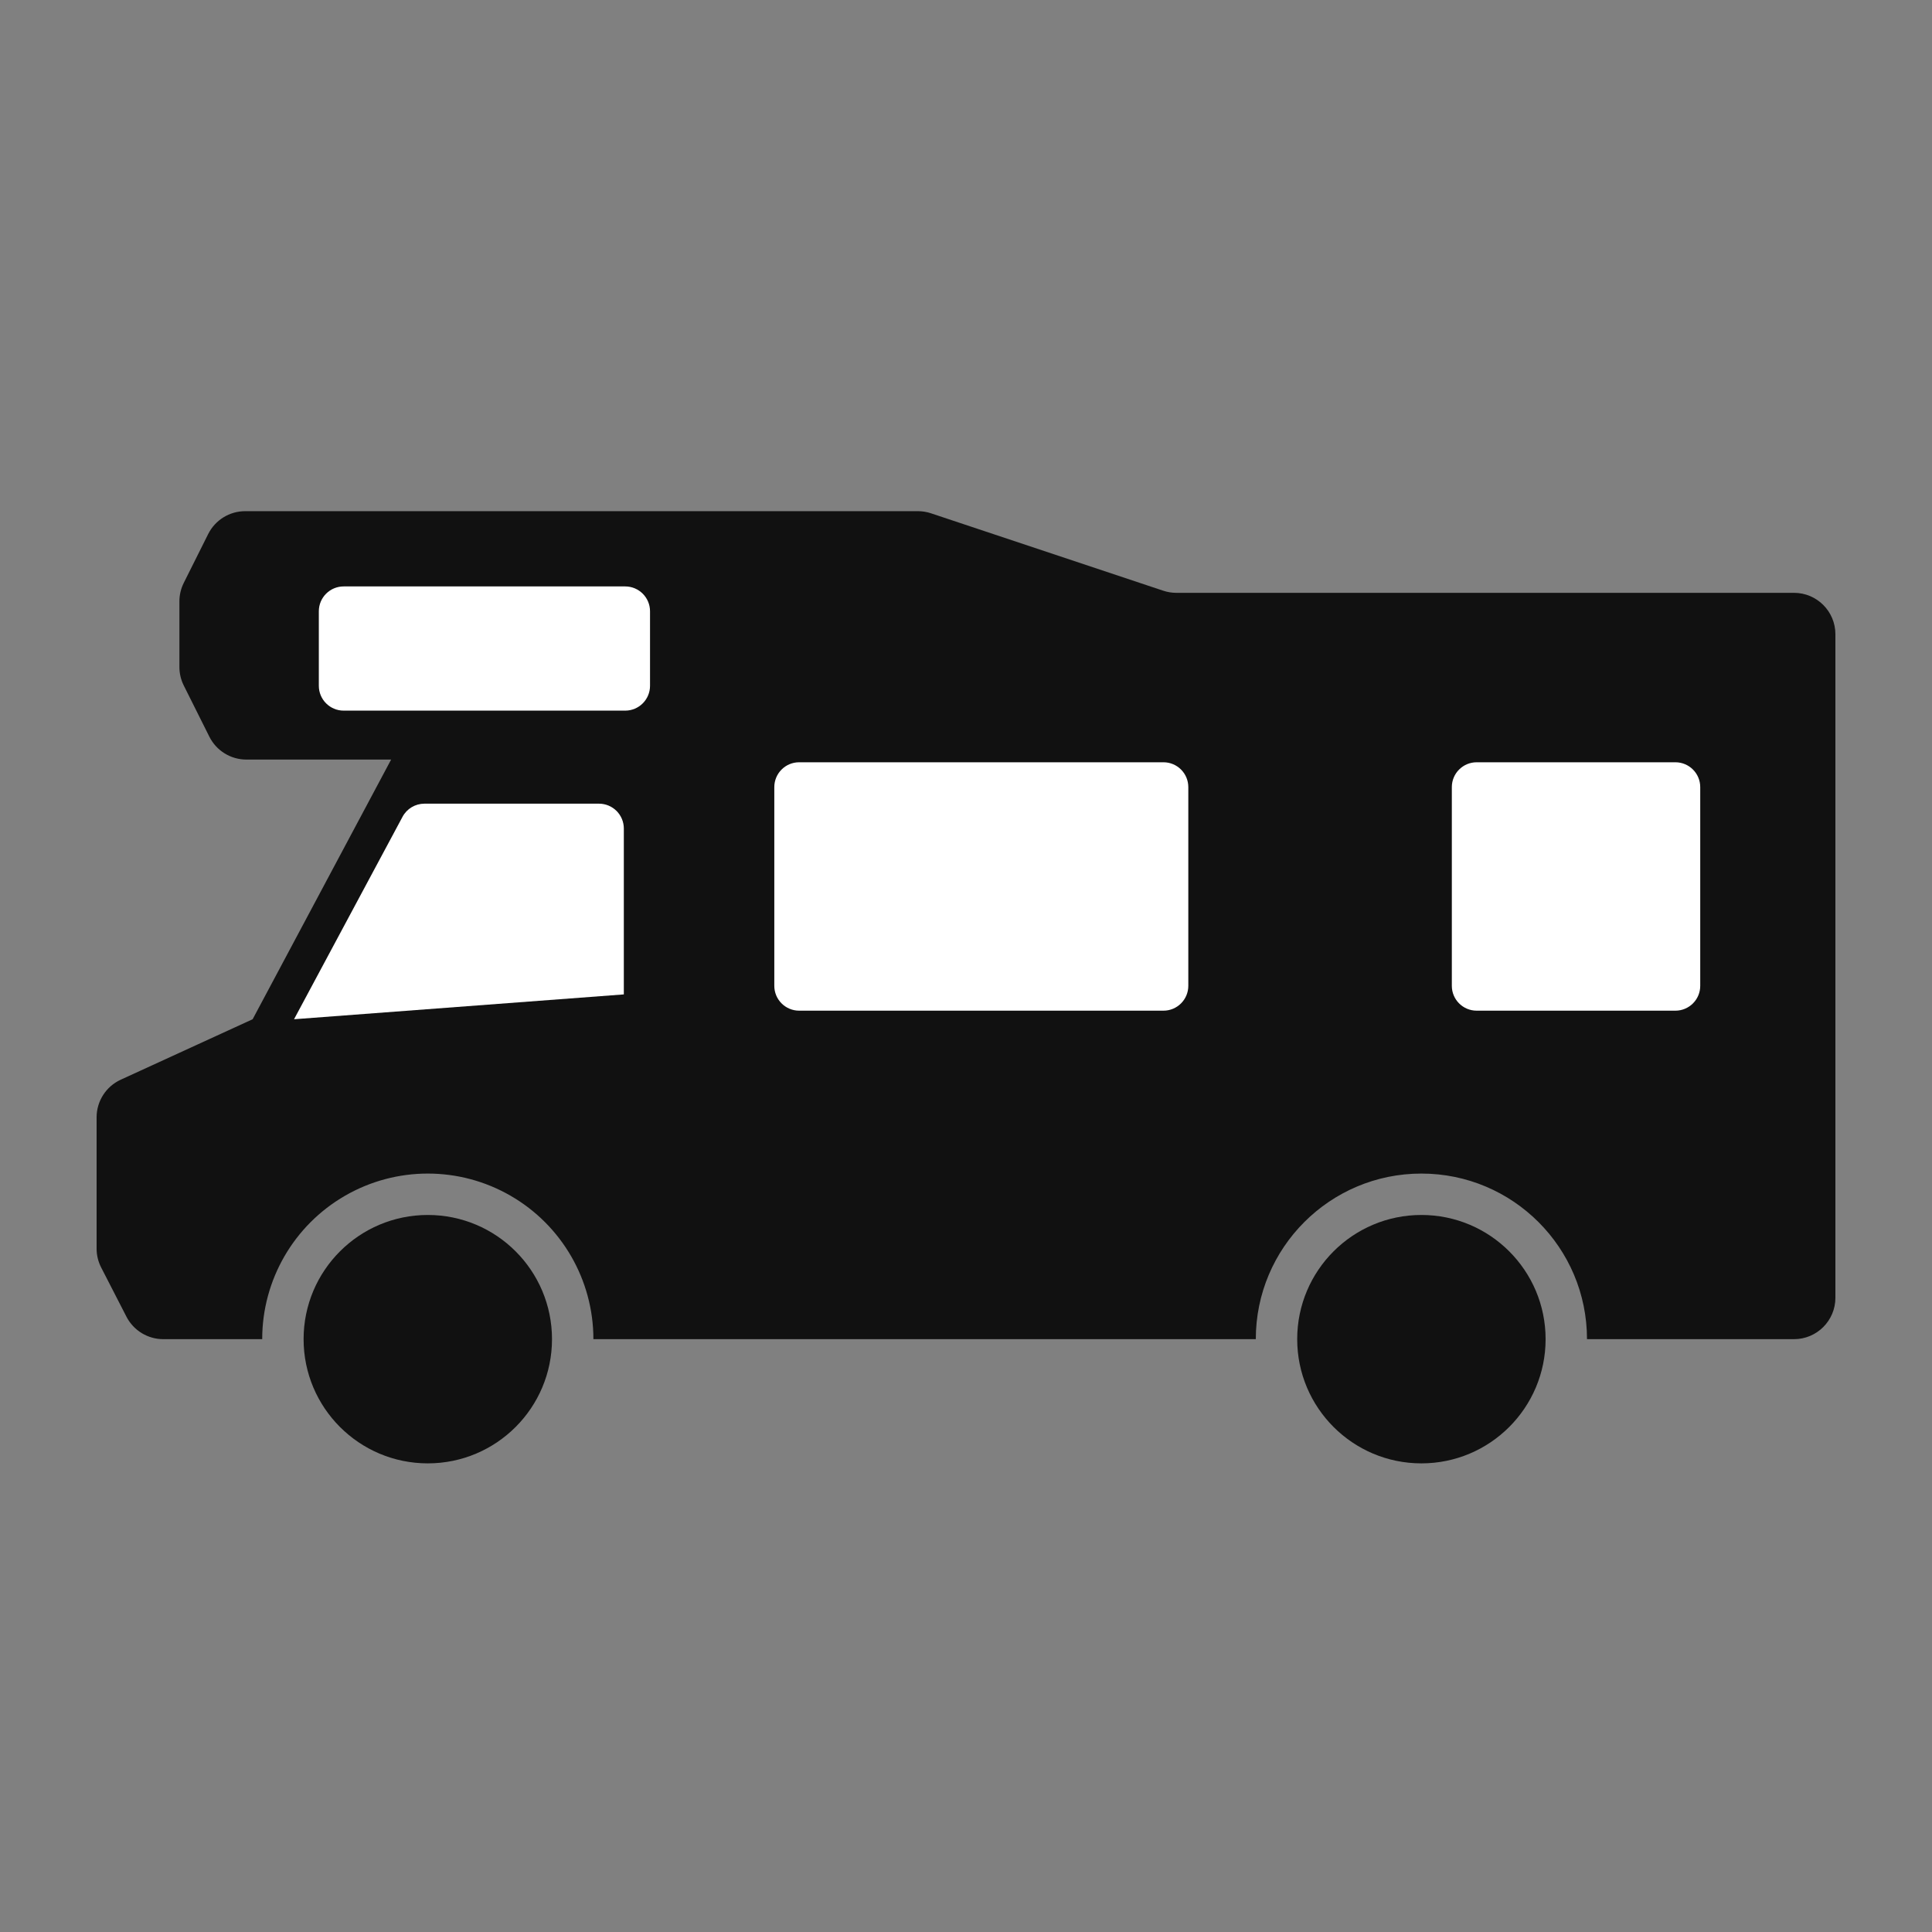 <svg viewBox="158.222 158.22 525.738 525.738" width="40" height="40" xmlns="http://www.w3.org/2000/svg">
  <rect x="158.222" y="158.22" width="525.738" height="525.738" fill="#808080" stroke="none"/>
  <path style="fill:#111;fill-rule:nonzero;stroke:none;" d="M67.595 33.796 C67.595 15.131 52.463 0 33.797 0 C15.132 0 0 15.131 0 33.796 C0 52.462 15.132 67.594 33.797 67.594 C52.463 67.594 67.595 52.462 67.595 33.796 " transform="translate(240.838, 488.839)"/>
  <path style="fill:#111;fill-rule:nonzero;stroke:none;" d="M67.595 33.796 C67.595 15.131 52.463 0 33.797 0 C15.131 0 0 15.131 0 33.796 C0 52.462 15.131 67.594 33.797 67.594 C52.463 67.594 67.595 52.462 67.595 33.796 " transform="translate(511.218, 488.839)"/>
  <path style="fill:#111;fill-rule:nonzero;stroke:none;" d="M30.364 6.228 L23.72 19.516 C22.938 21.08 22.532 22.805 22.532 24.554 L22.532 42.404 C22.532 44.153 22.938 45.878 23.72 47.442 L30.683 61.368 C32.592 65.185 36.492 67.596 40.76 67.596 L80.147 67.596 L42.461 138.258 L6.571 154.71 C2.567 156.546 0 160.546 0 164.951 L0 200.67 C0 202.461 0.427 204.226 1.245 205.818 L8.122 219.201 C10.053 222.956 13.92 225.316 18.142 225.316 L45.063 225.316 C45.063 209.218 53.652 194.341 67.595 186.291 C81.537 178.241 98.716 178.241 112.658 186.291 C126.601 194.341 135.19 209.218 135.19 225.316 L315.443 225.316 C315.443 200.43 335.619 180.254 360.506 180.254 C385.394 180.254 405.569 200.43 405.569 225.316 L428.101 225.316 L461.898 225.316 C468.12 225.316 473.164 220.273 473.164 214.052 L473.164 33.491 C473.164 27.268 468.12 22.224 461.898 22.224 L293.816 22.224 C292.605 22.224 291.402 22.029 290.254 21.646 L227.051 0.578 C225.902 0.196 224.699 0 223.488 0 L40.441 0 C36.174 0 32.273 2.411 30.364 6.228 " transform="translate(184.509, 297.319)"/>
  <path style="fill:#fff;fill-rule:nonzero;stroke:none;" d="M29.524 3.567 C30.701 1.371 32.99 0 35.482 0 L82.984 0 C84.776 0 86.495 0.713 87.764 1.98 C89.031 3.248 89.743 4.967 89.743 6.76 L89.743 51.902 L0 58.661 L29.524 3.567 " transform="translate(238.236, 376.916)"/>
  <path style="fill:#fff;fill-rule:nonzero;stroke:none;" d="M6.76 33.798 L83.367 33.798 C87.1 33.798 90.126 30.772 90.126 27.038 L90.126 6.76 C90.126 3.027 87.1 0 83.367 0 L6.76 0 C3.026 0 0 3.027 0 6.76 L0 27.038 C0 30.772 3.026 33.798 6.76 33.798 " transform="translate(244.982, 317.799)"/>
  <path style="fill:#fff;fill-rule:nonzero;stroke:none;" d="M6.76 67.595 L105.899 67.595 C109.632 67.595 112.659 64.569 112.659 60.836 L112.659 6.76 C112.659 3.027 109.632 0 105.899 0 L6.76 0 C3.027 0 0 3.027 0 6.76 L0 60.836 C0 64.569 3.027 67.595 6.76 67.595 " transform="translate(368.926, 365.65)"/>
  <path style="fill:#fff;fill-rule:nonzero;stroke:none;" d="M6.759 67.595 L60.836 67.595 C64.568 67.595 67.595 64.569 67.595 60.836 L67.595 6.76 C67.595 3.027 64.568 0 60.836 0 L6.759 0 C3.025 0 0 3.027 0 6.76 L0 60.836 C0 64.569 3.025 67.595 6.759 67.595 " transform="translate(553.296, 365.65)"/>
</svg>
